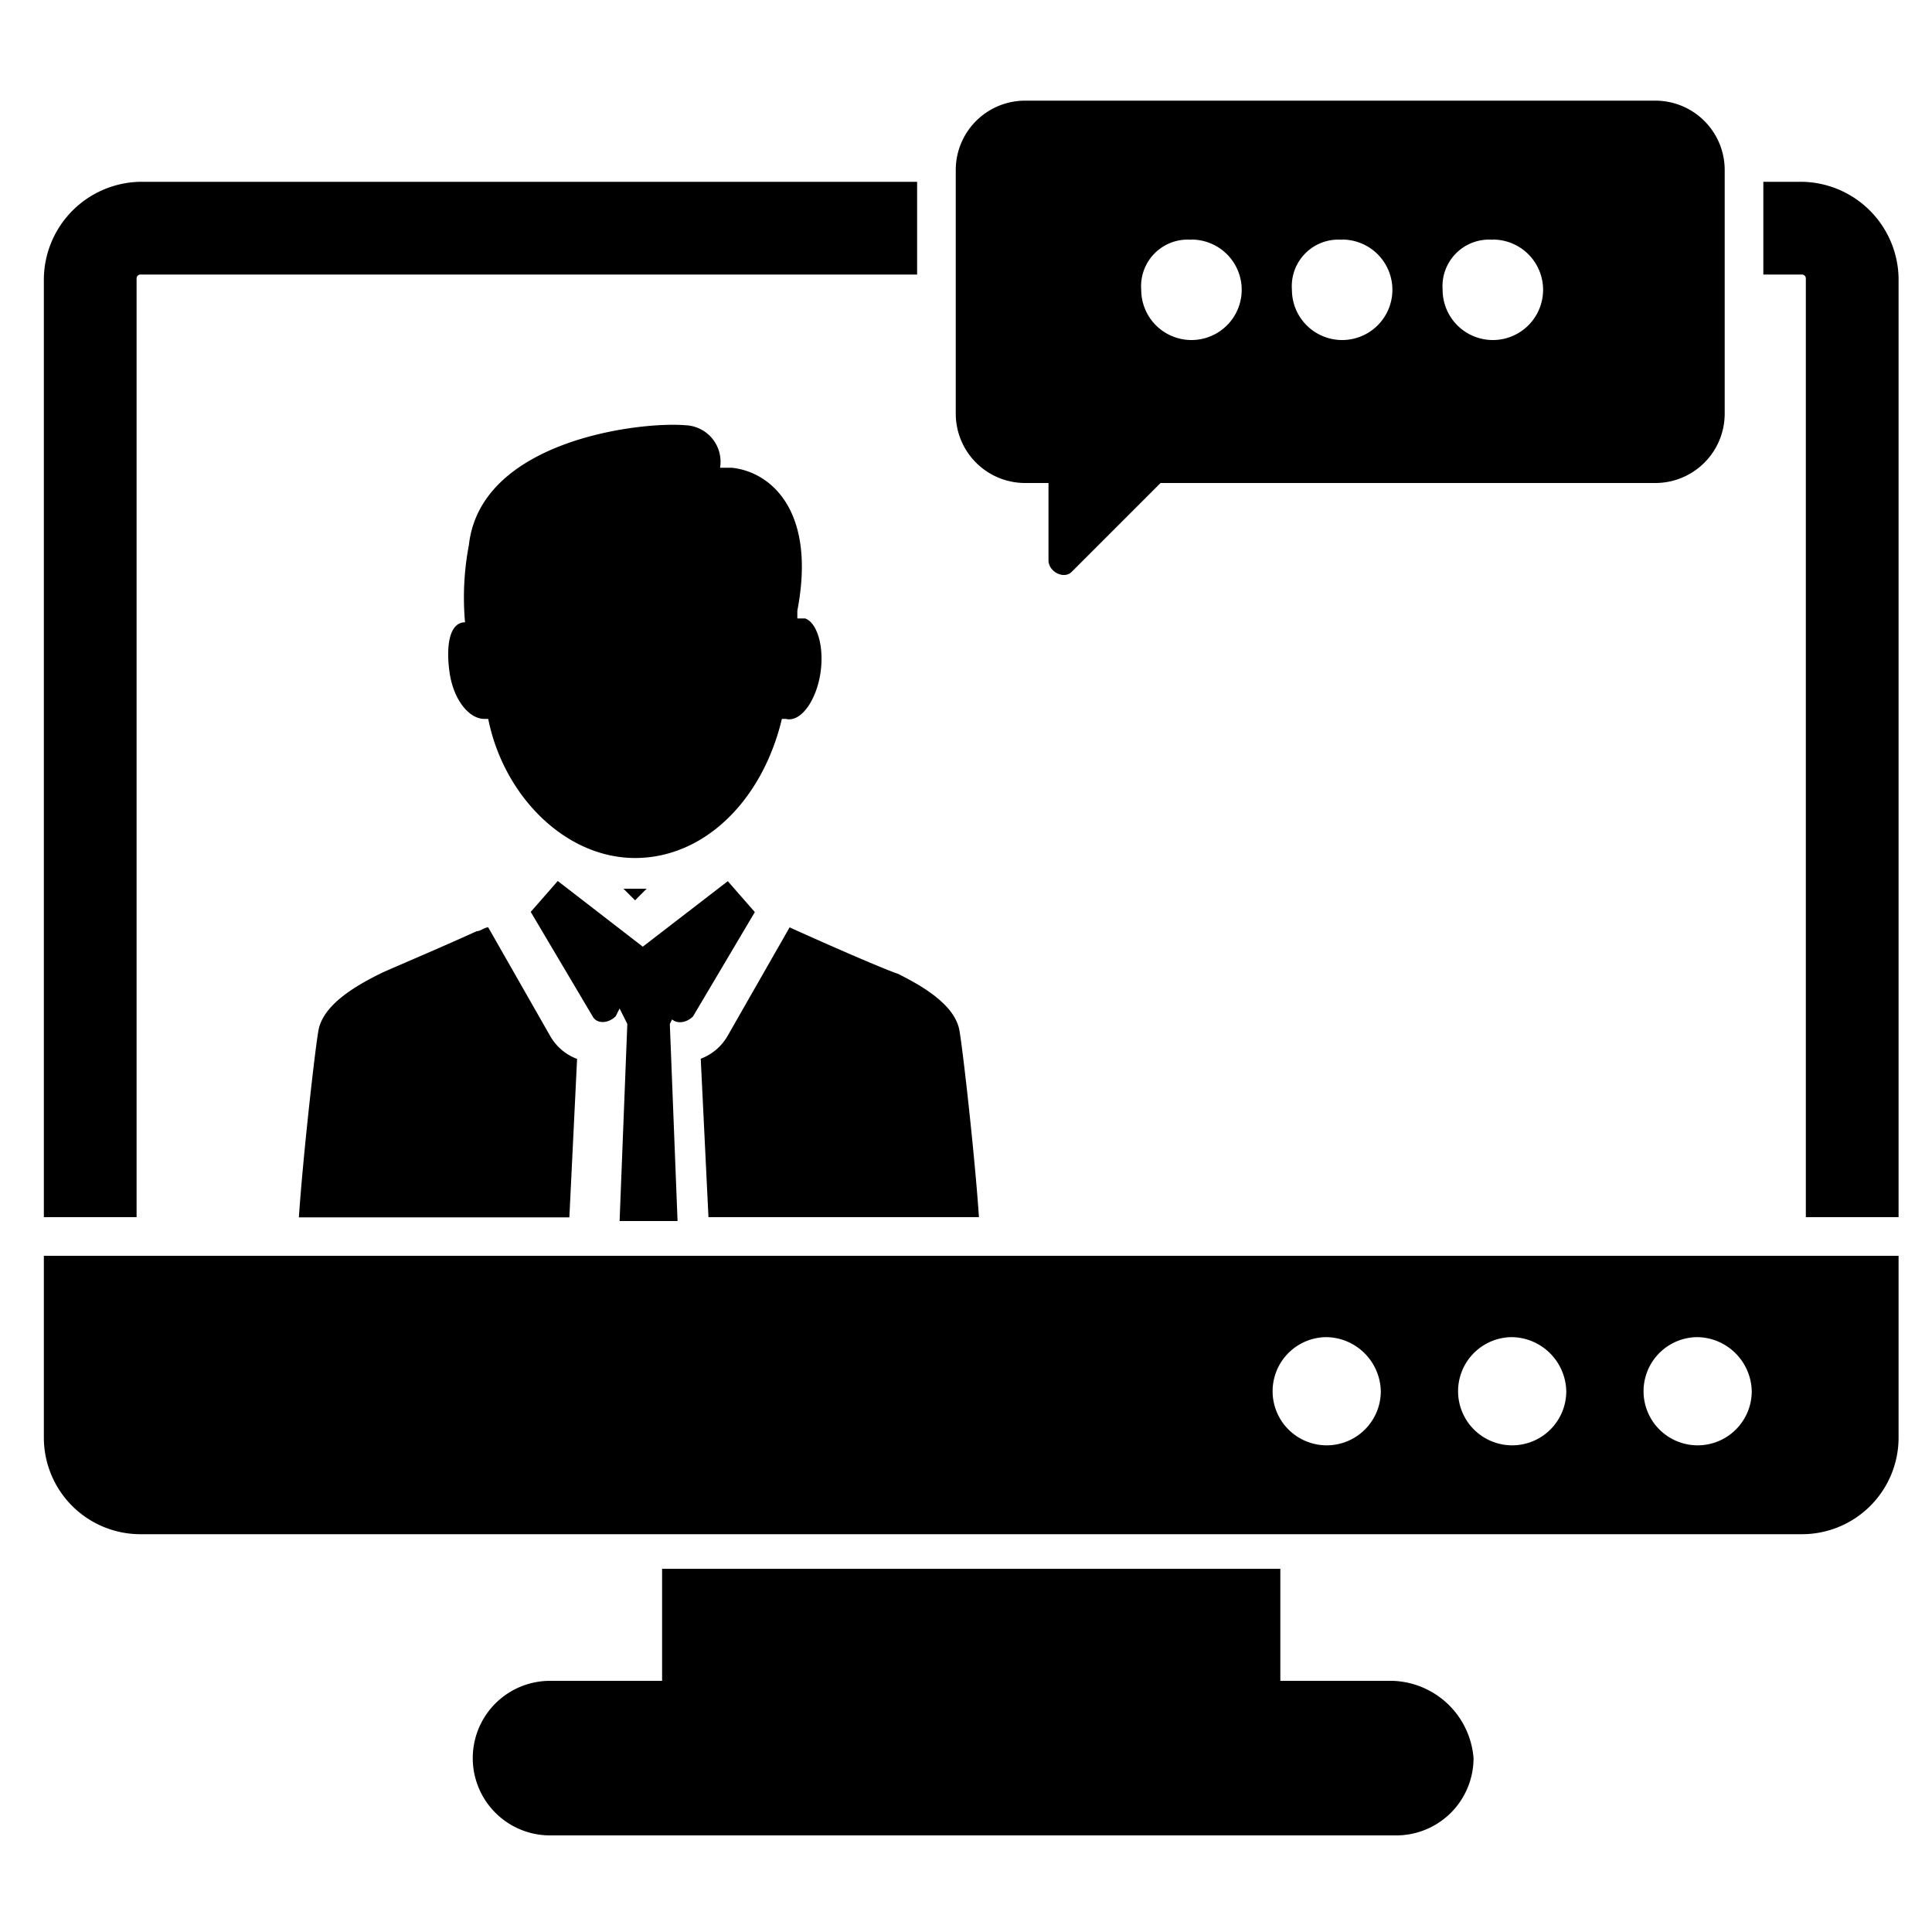 <svg id="Layer_4" data-name="Layer 4" xmlns="http://www.w3.org/2000/svg" viewBox="0 0 100 100"><path d="M72.07,87h-5.8v-5.8h-32V87h-5.8a4,4,0,0,0,0,8h43.8a4,4,0,0,0,4-4A4.34,4.34,0,0,0,72.07,87Z"/><path d="M7.07,14.41a.2.2,0,0,1,.2-.2h40.2V9.41H7.27a5.08,5.08,0,0,0-5,5V63h4.8Z"/><path d="M93.27,9.41h-2v4.8h2a.2.2,0,0,1,.2.2V63h4.8V14.41A5.08,5.08,0,0,0,93.27,9.41Z"/><path d="M2.27,74.41a5,5,0,0,0,5,5h86a5,5,0,0,0,5-5V65h-96Zm85.6-5.2a2.86,2.86,0,0,1,2.8,2.8,2.8,2.8,0,1,1-2.8-2.8Zm-9.6,0a2.86,2.86,0,0,1,2.8,2.8,2.8,2.8,0,1,1-2.8-2.8Zm-9.6,0a2.86,2.86,0,0,1,2.8,2.8,2.8,2.8,0,1,1-2.8-2.8Z"/><path d="M32.27,46l.6.6.6-.6h-1.2Z"/><path d="M16.47,53.41c-.2,1.2-.8,6.6-1,9.6h14l.4-8.2a2.69,2.69,0,0,1-1.4-1.2L25.27,48c-.2,0-.4.2-.6.2-2.2,1-4.6,2-5,2.2C18.47,51,16.67,52,16.47,53.41Z"/><path d="M40.87,48l-3.2,5.6a2.69,2.69,0,0,1-1.4,1.2l.4,8.2h14c-.2-3-.8-8.4-1-9.6-.2-1.4-2-2.4-3.2-3C45.87,50.21,43.07,49,40.87,48Z"/><path d="M34.67,52.61c.2.4.8.4,1.2,0l3.2-5.4h0l-1.4-1.6L33.27,49l-4.4-3.4-1.4,1.6,3.2,5.4c.2.4.8.4,1.2,0l.2-.4.4.8-.4,10.2h3L34.67,53l.4-.8Z"/><path d="M23.27,34.81c.2,1.4,1,2.4,1.8,2.4h.2c.8,4,4,7.2,7.6,7.2s6.6-3,7.6-7.2h.2c.8.2,1.6-1,1.8-2.4s-.2-2.6-.8-2.8h-.4v-.4c1-5.2-1.4-7.2-3.4-7.4h-.6a1.89,1.89,0,0,0-1.8-2.2c-2.4-.2-10.6.8-11.2,6.2a14.45,14.45,0,0,0-.2,4C23.27,32.21,23.07,33.41,23.27,34.81Z"/><path d="M53.07,25h1.2v4c0,.6.8,1,1.2.6l4.6-4.6h25.6a3.59,3.59,0,0,0,3.6-3.6V8.81a3.59,3.59,0,0,0-3.6-3.6H53.07a3.59,3.59,0,0,0-3.6,3.6v12.6A3.59,3.59,0,0,0,53.07,25Zm24.2-12.6a2.6,2.6,0,1,1-2.6,2.6A2.41,2.41,0,0,1,77.27,12.41Zm-7.8,0a2.6,2.6,0,1,1-2.6,2.6A2.41,2.41,0,0,1,69.47,12.41Zm-7.8,0a2.6,2.6,0,1,1-2.6,2.6A2.41,2.41,0,0,1,61.67,12.41Z"/></svg>
